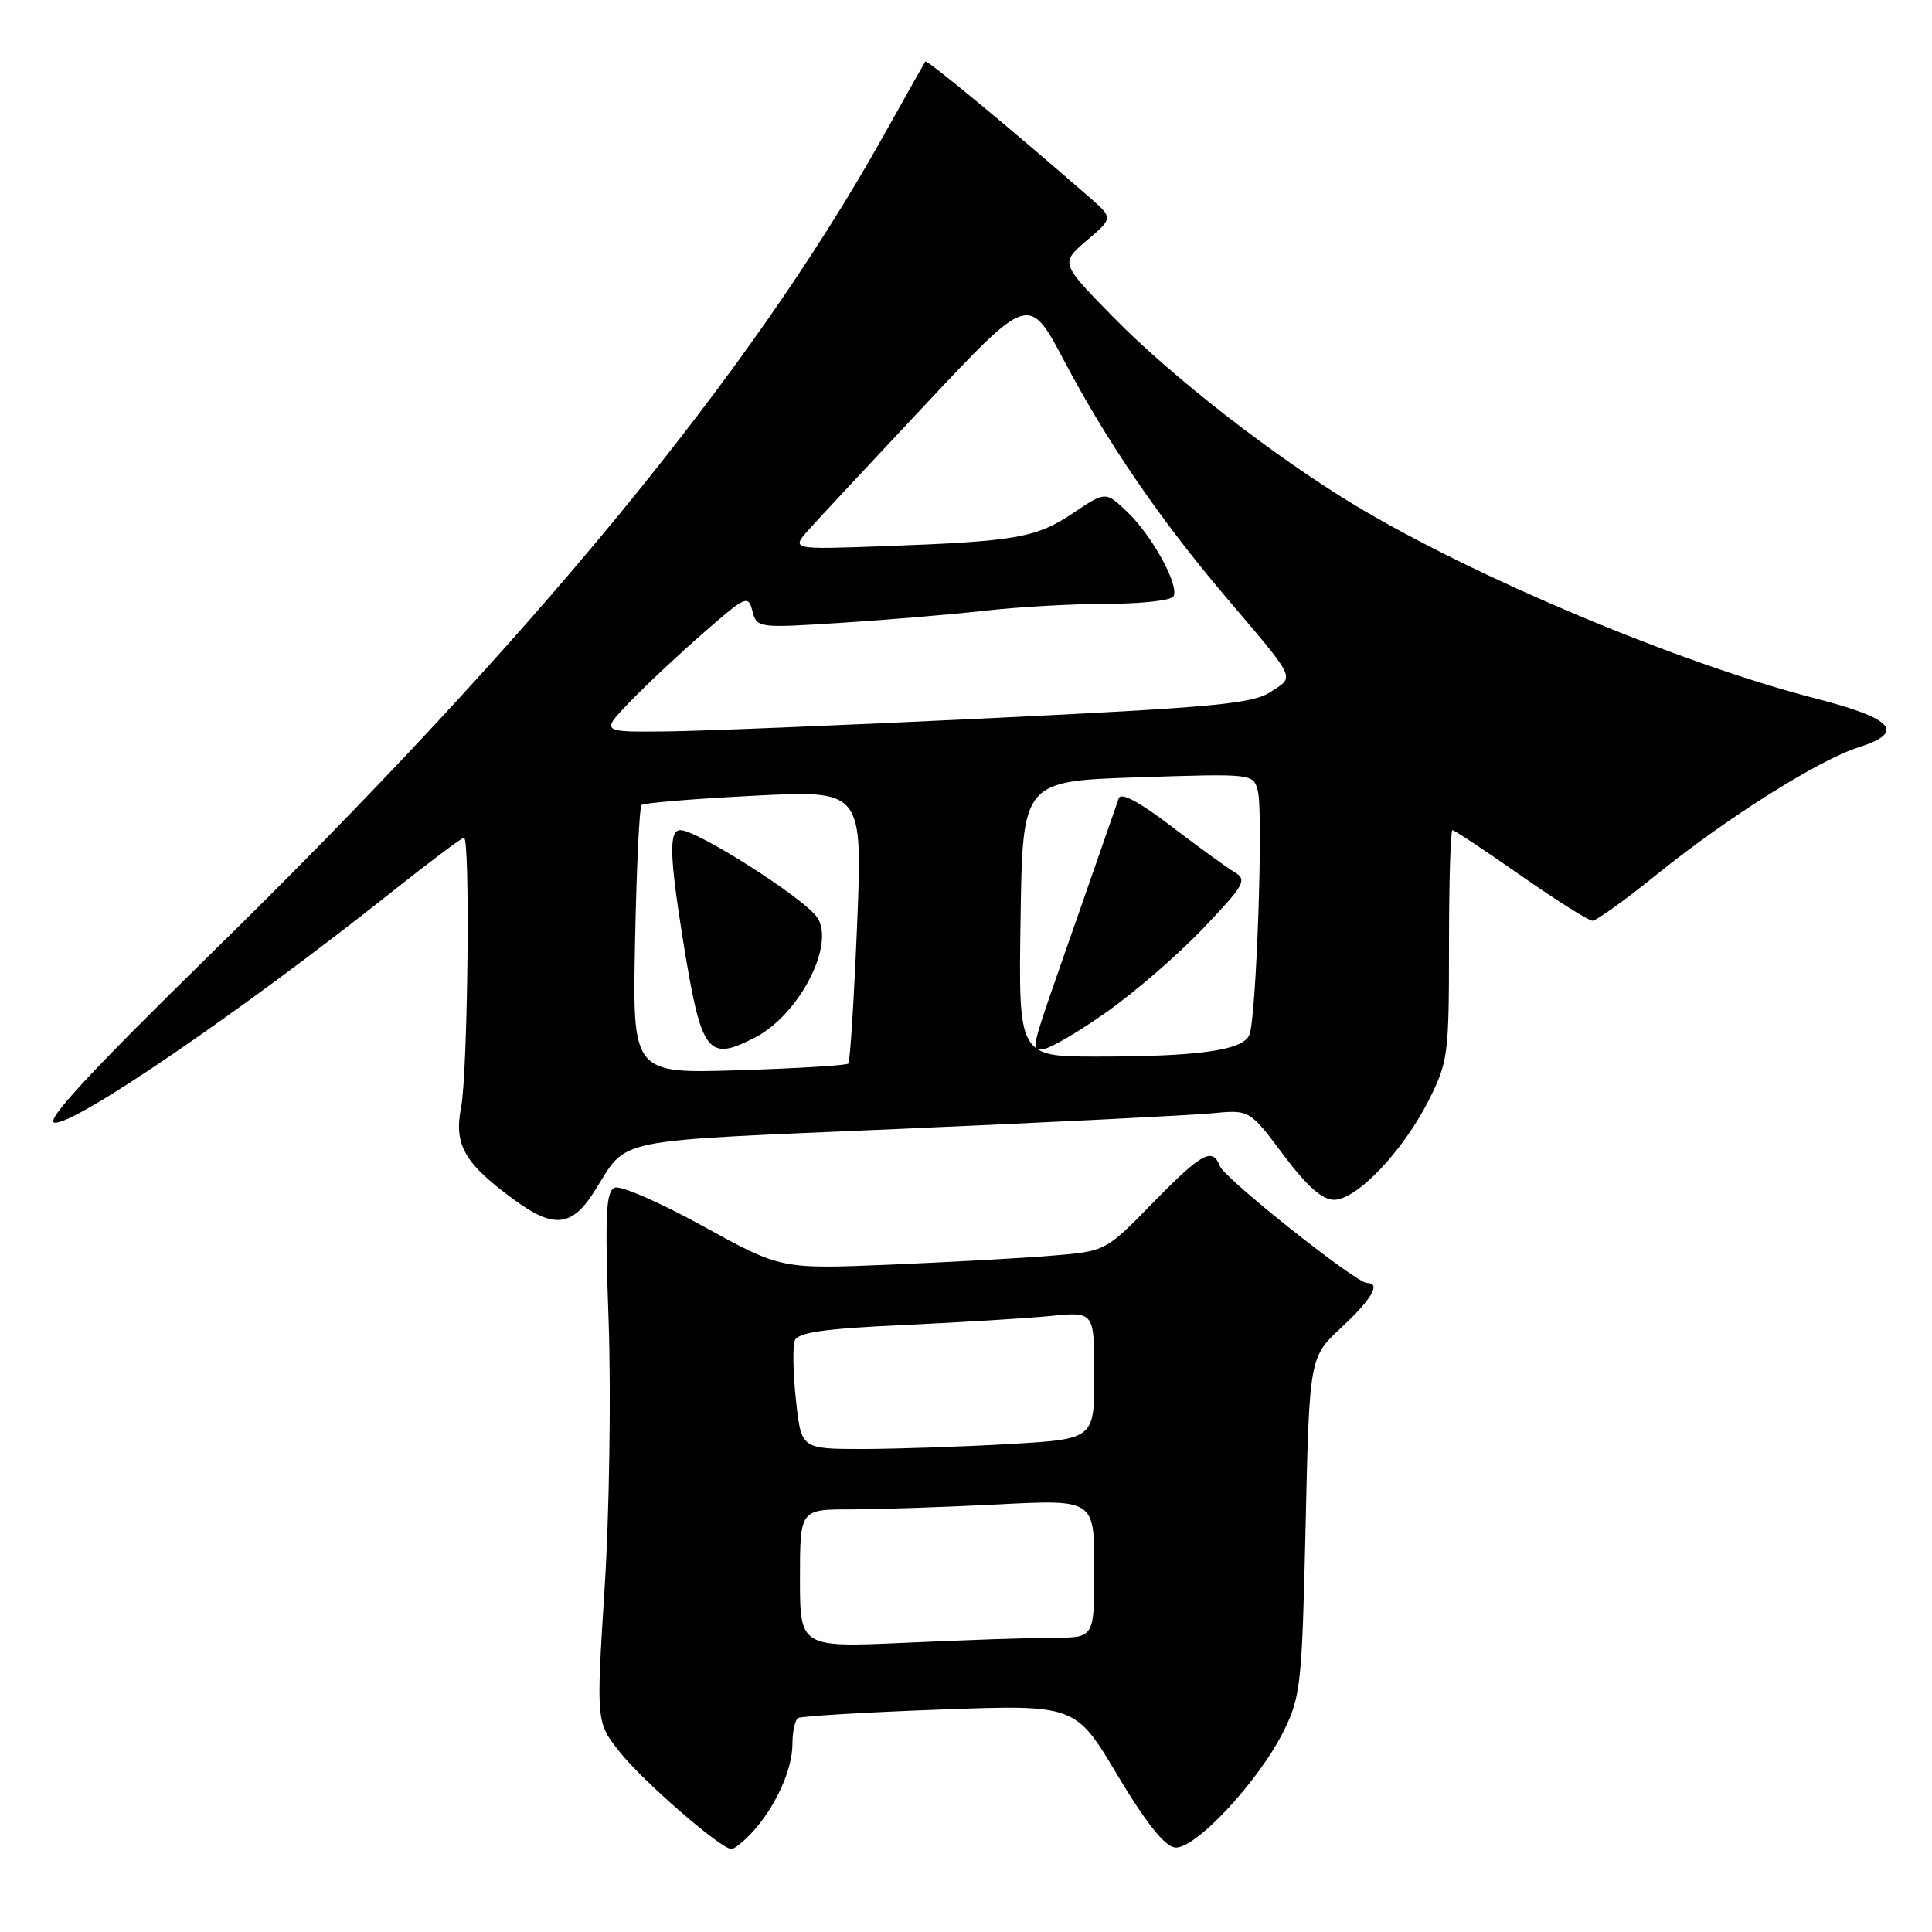 <?xml version="1.0" encoding="UTF-8" standalone="no"?>
<!DOCTYPE svg PUBLIC "-//W3C//DTD SVG 1.1//EN" "http://www.w3.org/Graphics/SVG/1.1/DTD/svg11.dtd" >
<svg xmlns="http://www.w3.org/2000/svg" xmlns:xlink="http://www.w3.org/1999/xlink" version="1.1" viewBox="0 0 256 256">
 <g >
 <path fill="currentColor"
d=" M 99.71 242.75 C 102.76 239.41 105.00 234.49 105.00 231.11 C 105.00 229.46 105.34 227.91 105.75 227.65 C 106.17 227.40 114.61 226.89 124.50 226.53 C 142.50 225.87 142.50 225.87 148.05 235.19 C 151.80 241.46 154.28 244.60 155.66 244.80 C 158.27 245.18 166.83 236.01 170.14 229.29 C 172.35 224.81 172.53 223.06 173.00 202.18 C 173.50 179.85 173.50 179.85 177.75 175.89 C 181.81 172.11 183.02 170.00 181.13 170.00 C 179.68 170.00 162.28 156.18 161.65 154.53 C 160.67 151.97 159.25 152.74 152.75 159.39 C 146.50 165.79 146.50 165.79 139.50 166.37 C 135.65 166.70 125.97 167.23 118.00 167.57 C 103.50 168.17 103.50 168.17 93.20 162.50 C 87.54 159.37 82.26 157.07 81.48 157.37 C 80.28 157.83 80.14 160.74 80.65 175.21 C 80.98 184.72 80.74 200.53 80.12 210.35 C 78.99 228.20 78.99 228.20 82.11 232.14 C 85.21 236.05 95.51 245.00 96.92 245.00 C 97.32 245.00 98.58 243.99 99.71 242.75 Z  M 78.67 158.00 C 83.42 150.59 79.97 151.30 119.50 149.57 C 139.30 148.71 157.77 147.78 160.54 147.52 C 165.57 147.03 165.57 147.03 170.04 153.00 C 173.15 157.16 175.18 158.96 176.75 158.98 C 179.75 159.01 185.87 152.58 189.29 145.84 C 191.88 140.70 192.00 139.82 192.00 125.24 C 192.00 116.86 192.21 110.00 192.46 110.00 C 192.72 110.00 196.78 112.70 201.50 116.00 C 206.22 119.30 210.50 122.00 211.01 122.00 C 211.53 122.00 215.45 119.18 219.72 115.72 C 228.93 108.30 241.00 100.70 246.25 99.03 C 252.56 97.03 250.96 95.22 240.50 92.53 C 222.63 87.94 195.34 76.48 179.50 66.92 C 168.74 60.43 155.24 49.91 147.50 42.01 C 140.50 34.86 140.50 34.86 144.00 31.87 C 147.50 28.89 147.50 28.89 144.41 26.19 C 134.05 17.15 122.82 7.86 122.62 8.15 C 122.48 8.34 119.98 12.78 117.06 18.00 C 99.42 49.57 70.55 84.67 27.78 126.54 C 12.01 141.99 6.00 148.48 7.20 148.75 C 9.61 149.29 32.04 133.97 51.73 118.33 C 56.80 114.30 61.19 111.00 61.48 111.00 C 62.33 111.00 61.99 142.12 61.09 146.78 C 60.12 151.75 61.58 154.24 68.37 159.15 C 73.37 162.78 75.79 162.51 78.67 158.00 Z  M 106.00 209.16 C 106.00 200.00 106.00 200.00 112.75 200.00 C 116.46 199.99 125.24 199.70 132.25 199.34 C 145.00 198.69 145.00 198.69 145.00 207.85 C 145.00 217.00 145.00 217.00 139.75 217.00 C 136.86 217.01 128.09 217.30 120.25 217.66 C 106.00 218.31 106.00 218.31 106.00 209.16 Z  M 105.47 185.52 C 105.08 181.96 105.02 178.40 105.31 177.63 C 105.73 176.55 109.13 176.06 119.68 175.57 C 127.28 175.22 136.09 174.68 139.25 174.37 C 145.00 173.80 145.00 173.80 145.00 182.25 C 145.00 190.69 145.00 190.69 133.75 191.34 C 127.56 191.70 118.82 191.99 114.33 192.00 C 106.16 192.00 106.16 192.00 105.47 185.52 Z  M 84.15 124.71 C 84.34 115.06 84.73 106.94 85.00 106.67 C 85.28 106.39 91.98 105.84 99.90 105.44 C 114.30 104.70 114.30 104.70 113.57 122.60 C 113.16 132.44 112.64 140.69 112.40 140.93 C 112.16 141.17 105.63 141.57 97.88 141.81 C 83.80 142.26 83.80 142.26 84.15 124.71 Z  M 100.07 137.46 C 105.96 134.42 110.78 124.98 108.23 121.49 C 106.31 118.86 92.38 110.00 90.16 110.00 C 88.61 110.00 88.70 113.38 90.55 124.88 C 92.94 139.64 93.76 140.73 100.07 137.46 Z  M 135.23 121.75 C 135.50 103.50 135.50 103.50 150.80 103.00 C 166.09 102.50 166.09 102.50 166.68 104.85 C 167.41 107.79 166.47 134.91 165.55 137.12 C 164.71 139.17 158.90 140.00 145.34 140.00 C 134.95 140.00 134.95 140.00 135.23 121.75 Z  M 146.59 134.13 C 150.39 131.45 156.19 126.43 159.47 122.97 C 164.90 117.26 165.28 116.58 163.61 115.59 C 162.60 114.99 158.83 112.25 155.22 109.50 C 150.91 106.21 148.52 104.94 148.24 105.79 C 148.00 106.49 145.57 113.47 142.84 121.29 C 136.23 140.19 136.54 139.00 138.23 139.00 C 139.03 139.00 142.79 136.81 146.59 134.13 Z  M 83.55 92.91 C 85.72 90.67 90.11 86.55 93.31 83.77 C 98.84 78.94 99.14 78.81 99.70 80.97 C 100.29 83.21 100.43 83.23 111.40 82.53 C 117.50 82.14 126.10 81.42 130.50 80.92 C 134.90 80.42 142.19 80.01 146.69 80.01 C 151.20 80.00 155.15 79.57 155.48 79.03 C 156.33 77.65 152.68 70.97 149.34 67.80 C 146.49 65.10 146.49 65.10 142.17 68.00 C 137.31 71.26 134.66 71.73 117.16 72.37 C 104.82 72.82 104.82 72.82 107.16 70.19 C 108.45 68.75 115.54 61.14 122.92 53.28 C 136.35 38.99 136.35 38.99 141.07 47.93 C 146.68 58.55 153.67 68.77 162.24 78.88 C 171.95 90.32 171.59 89.57 168.37 91.68 C 165.96 93.26 160.98 93.72 131.05 95.17 C 112.05 96.09 92.70 96.88 88.05 96.92 C 79.59 97.00 79.59 97.00 83.55 92.91 Z "/>
</g>
</svg>